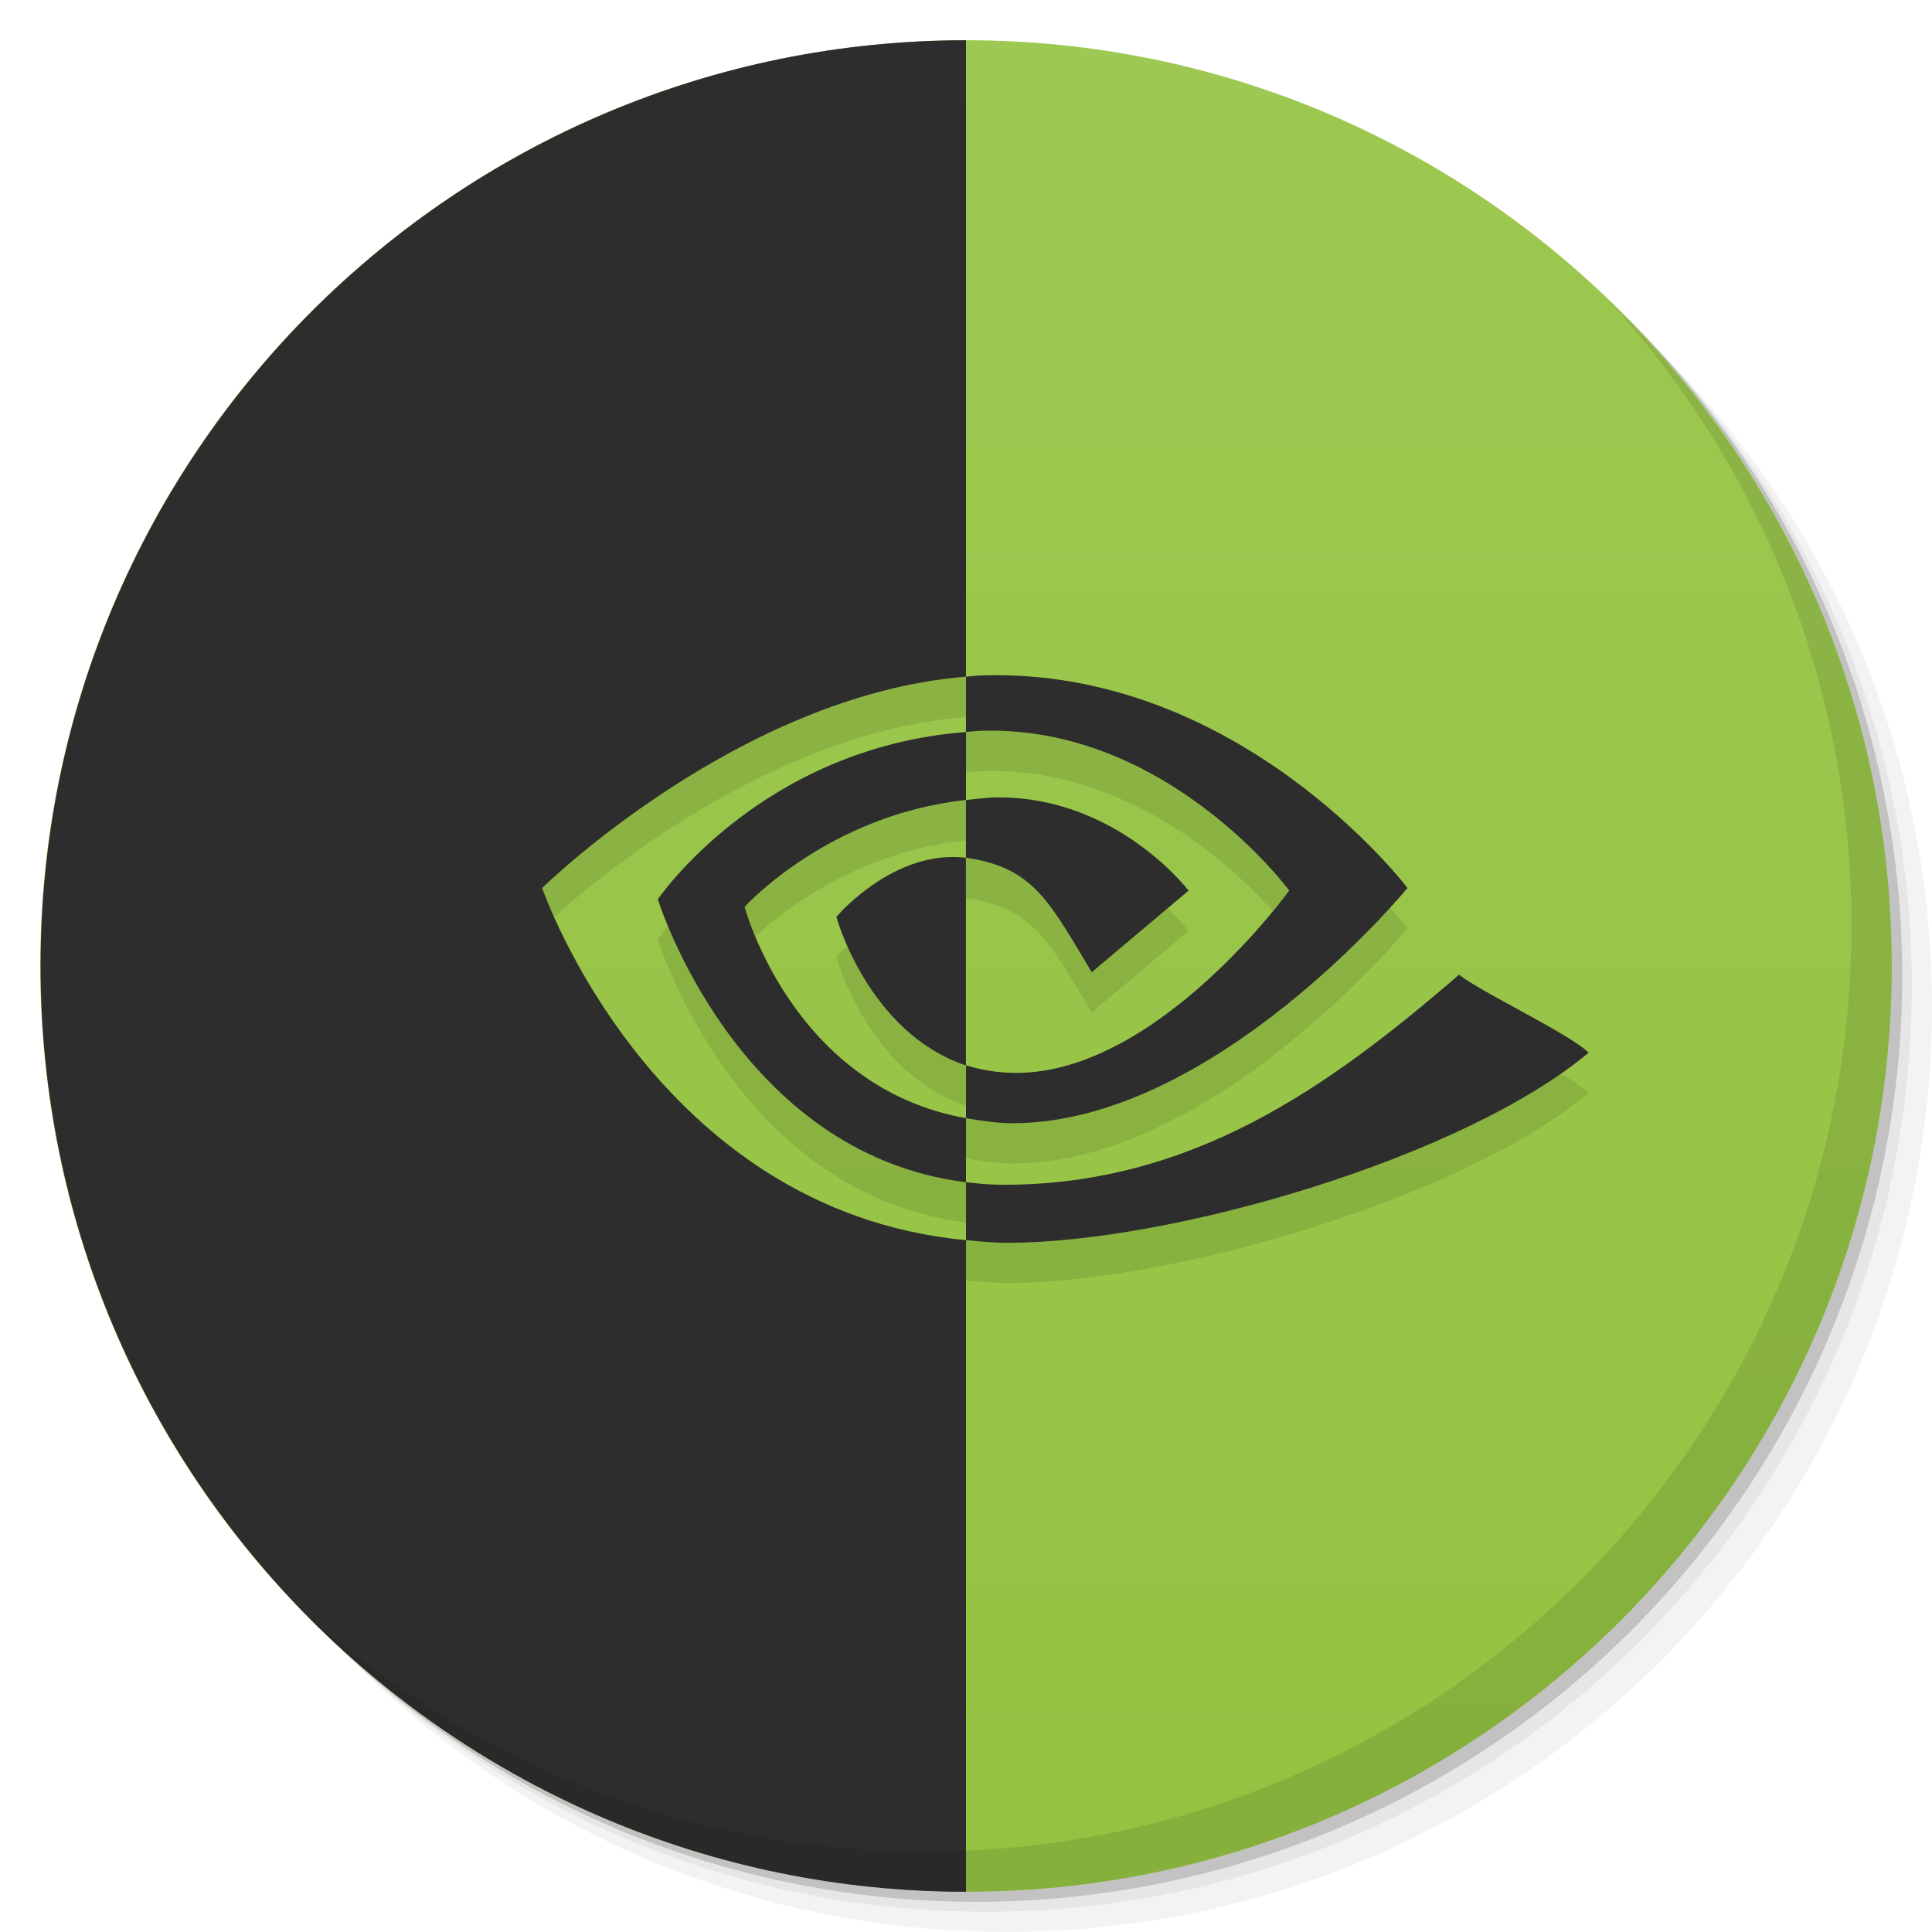 <svg viewBox="0 0 48 48"><defs><linearGradient id="linearGradient3764" x1="1" x2="47" gradientUnits="userSpaceOnUse" gradientTransform="matrix(0,-1,1,0,-1.5e-6,48)"><stop stop-color="#94c341" stop-opacity="1"/><stop offset="1" stop-color="#9dc851" stop-opacity="1"/></linearGradient><clipPath id="clipPath-148547340"><g transform="translate(0,-1004.362)"><path d="m -24 13 c 0 1.105 -0.672 2 -1.5 2 -0.828 0 -1.5 -0.895 -1.5 -2 0 -1.105 0.672 -2 1.5 -2 0.828 0 1.5 0.895 1.5 2 z" transform="matrix(15.333,0,0,11.5,415,878.862)" fill="#1890d0"/></g></clipPath><clipPath id="clipPath-158652214"><g transform="translate(0,-1004.362)"><path d="m -24 13 c 0 1.105 -0.672 2 -1.5 2 -0.828 0 -1.5 -0.895 -1.5 -2 0 -1.105 0.672 -2 1.5 -2 0.828 0 1.5 0.895 1.5 2 z" transform="matrix(15.333,0,0,11.5,415,878.862)" fill="#1890d0"/></g></clipPath></defs><g><g transform="translate(0,-1004.362)"><path d="m 25 1006.36 c -12.703 0 -23 10.298 -23 23 0 6.367 2.601 12.12 6.781 16.281 4.085 3.712 9.514 5.969 15.469 5.969 12.703 0 23 -10.297 23 -23 0 -5.954 -2.256 -11.384 -5.969 -15.469 -4.165 -4.181 -9.914 -6.781 -16.281 -6.781 z m 16.281 6.781 c 3.854 4.113 6.219 9.637 6.219 15.719 0 12.703 -10.297 23 -23 23 -6.081 0 -11.606 -2.364 -15.719 -6.219 4.16 4.144 9.883 6.719 16.219 6.719 12.703 0 23 -10.297 23 -23 0 -6.335 -2.575 -12.06 -6.719 -16.219 z" opacity="0.05"/><path d="m 41.28 1013.14 c 3.712 4.085 5.969 9.514 5.969 15.469 0 12.703 -10.297 23 -23 23 -5.954 0 -11.384 -2.256 -15.469 -5.969 4.113 3.854 9.637 6.219 15.719 6.219 12.703 0 23 -10.297 23 -23 0 -6.081 -2.364 -11.606 -6.219 -15.719 z" opacity="0.1"/><path transform="matrix(15.333,0,0,11.5,415.25,879.112)" d="m -24 13 a 1.5 2 0 1 1 -3 0 1.5 2 0 1 1 3 0 z" opacity="0.2"/></g></g><g><path d="m 24 1 c 12.703 0 23 10.297 23 23 c 0 12.703 -10.297 23 -23 23 -12.703 0 -23 -10.297 -23 -23 0 -12.703 10.297 -23 23 -23 z" fill="url(#linearGradient3764)" fill-opacity="1"/></g><g/><g><g clip-path="url(#clipPath-148547340)"><g transform="translate(0,1)"><g opacity="0.1"><!-- color: #9dc851 --><g><path d="m 0 0 l 0 48 l 24 0 l 0 -17.188 c -7.777 -0.734 -10.531 -8.75 -10.531 -8.75 c 0 0 4.879 -4.797 10.531 -5.25 l 0 -16.813 m 0 16.813 l 0 1.375 c 0.125 -0.008 0.246 -0.027 0.375 -0.031 c 4.621 -0.145 7.656 3.969 7.656 3.969 c 0 0 -3.27 4.531 -6.781 4.531 c -0.457 0 -0.875 -0.074 -1.25 -0.188 l 0 1.313 c 0.367 0.059 0.742 0.125 1.156 0.125 c 5.01 0 9.813 -5.844 9.813 -5.844 c 0 0 -4.164 -5.496 -10.594 -5.281 c -0.125 0.004 -0.25 0.023 -0.375 0.031 m 0 10.969 c -4.313 -0.77 -5.5 -5.25 -5.5 -5.25 c 0 0 2.059 -2.285 5.5 -2.656 l 0 -1.688 c -5.105 0.391 -7.656 4.156 -7.656 4.156 c 0 0 1.949 6.313 7.656 7.03 m 0 0 l 0 1.438 c 0.336 0.031 0.68 0.066 1.031 0.066 c 4.102 0 11.332 -2.121 14.438 -4.723 c -0.457 -0.461 -2.676 -1.504 -3.219 -1.938 c -3.266 2.82 -6.648 5.219 -11.313 5.219 c -0.328 0 -0.633 -0.027 -0.938 -0.063 m 0 -9.5 l 0 1.438 c 1.684 0.242 2.07 1.09 3.125 2.844 l 2.406 -2.027 c 0 0 -1.758 -2.316 -4.719 -2.316 c -0.277 0 -0.551 0.039 -0.813 0.066 m 0 1.434 c -0.227 -0.027 -0.445 -0.023 -0.656 0 c -1.48 0.18 -2.563 1.469 -2.563 1.469 c 0 0 0.785 2.871 3.219 3.691 m 0 -5.16" fill="#000" stroke="none" fill-rule="evenodd" fill-opacity="1"/></g></g></g></g></g><g><g clip-path="url(#clipPath-158652214)"><!-- color: #9dc851 --><g><path d="m 0 0 l 0 48 l 24 0 l 0 -17.188 c -7.777 -0.734 -10.531 -8.75 -10.531 -8.75 c 0 0 4.879 -4.797 10.531 -5.25 l 0 -16.813 m 0 16.813 l 0 1.375 c 0.125 -0.008 0.246 -0.027 0.375 -0.031 c 4.621 -0.145 7.656 3.969 7.656 3.969 c 0 0 -3.27 4.531 -6.781 4.531 c -0.457 0 -0.875 -0.074 -1.25 -0.188 l 0 1.313 c 0.367 0.059 0.742 0.125 1.156 0.125 c 5.01 0 9.813 -5.844 9.813 -5.844 c 0 0 -4.164 -5.496 -10.594 -5.281 c -0.125 0.004 -0.25 0.023 -0.375 0.031 m 0 10.969 c -4.313 -0.77 -5.5 -5.25 -5.5 -5.25 c 0 0 2.059 -2.285 5.5 -2.656 l 0 -1.688 c -5.105 0.391 -7.656 4.156 -7.656 4.156 c 0 0 1.949 6.313 7.656 7.03 m 0 0 l 0 1.438 c 0.336 0.031 0.68 0.066 1.031 0.066 c 4.102 0 11.332 -2.121 14.438 -4.723 c -0.457 -0.461 -2.676 -1.504 -3.219 -1.938 c -3.266 2.82 -6.648 5.219 -11.313 5.219 c -0.328 0 -0.633 -0.027 -0.938 -0.063 m 0 -9.5 l 0 1.438 c 1.684 0.242 2.07 1.09 3.125 2.844 l 2.406 -2.027 c 0 0 -1.758 -2.316 -4.719 -2.316 c -0.277 0 -0.551 0.039 -0.813 0.066 m 0 1.434 c -0.227 -0.027 -0.445 -0.023 -0.656 0 c -1.48 0.18 -2.563 1.469 -2.563 1.469 c 0 0 0.785 2.871 3.219 3.691 m 0 -5.16" fill="#2d2d2d" stroke="none" fill-rule="evenodd" fill-opacity="1"/></g></g></g><g><path d="m 40.03 7.531 c 3.712 4.084 5.969 9.514 5.969 15.469 0 12.703 -10.297 23 -23 23 c -5.954 0 -11.384 -2.256 -15.469 -5.969 4.178 4.291 10.01 6.969 16.469 6.969 c 12.703 0 23 -10.298 23 -23 0 -6.462 -2.677 -12.291 -6.969 -16.469 z" opacity="0.1"/></g></svg>